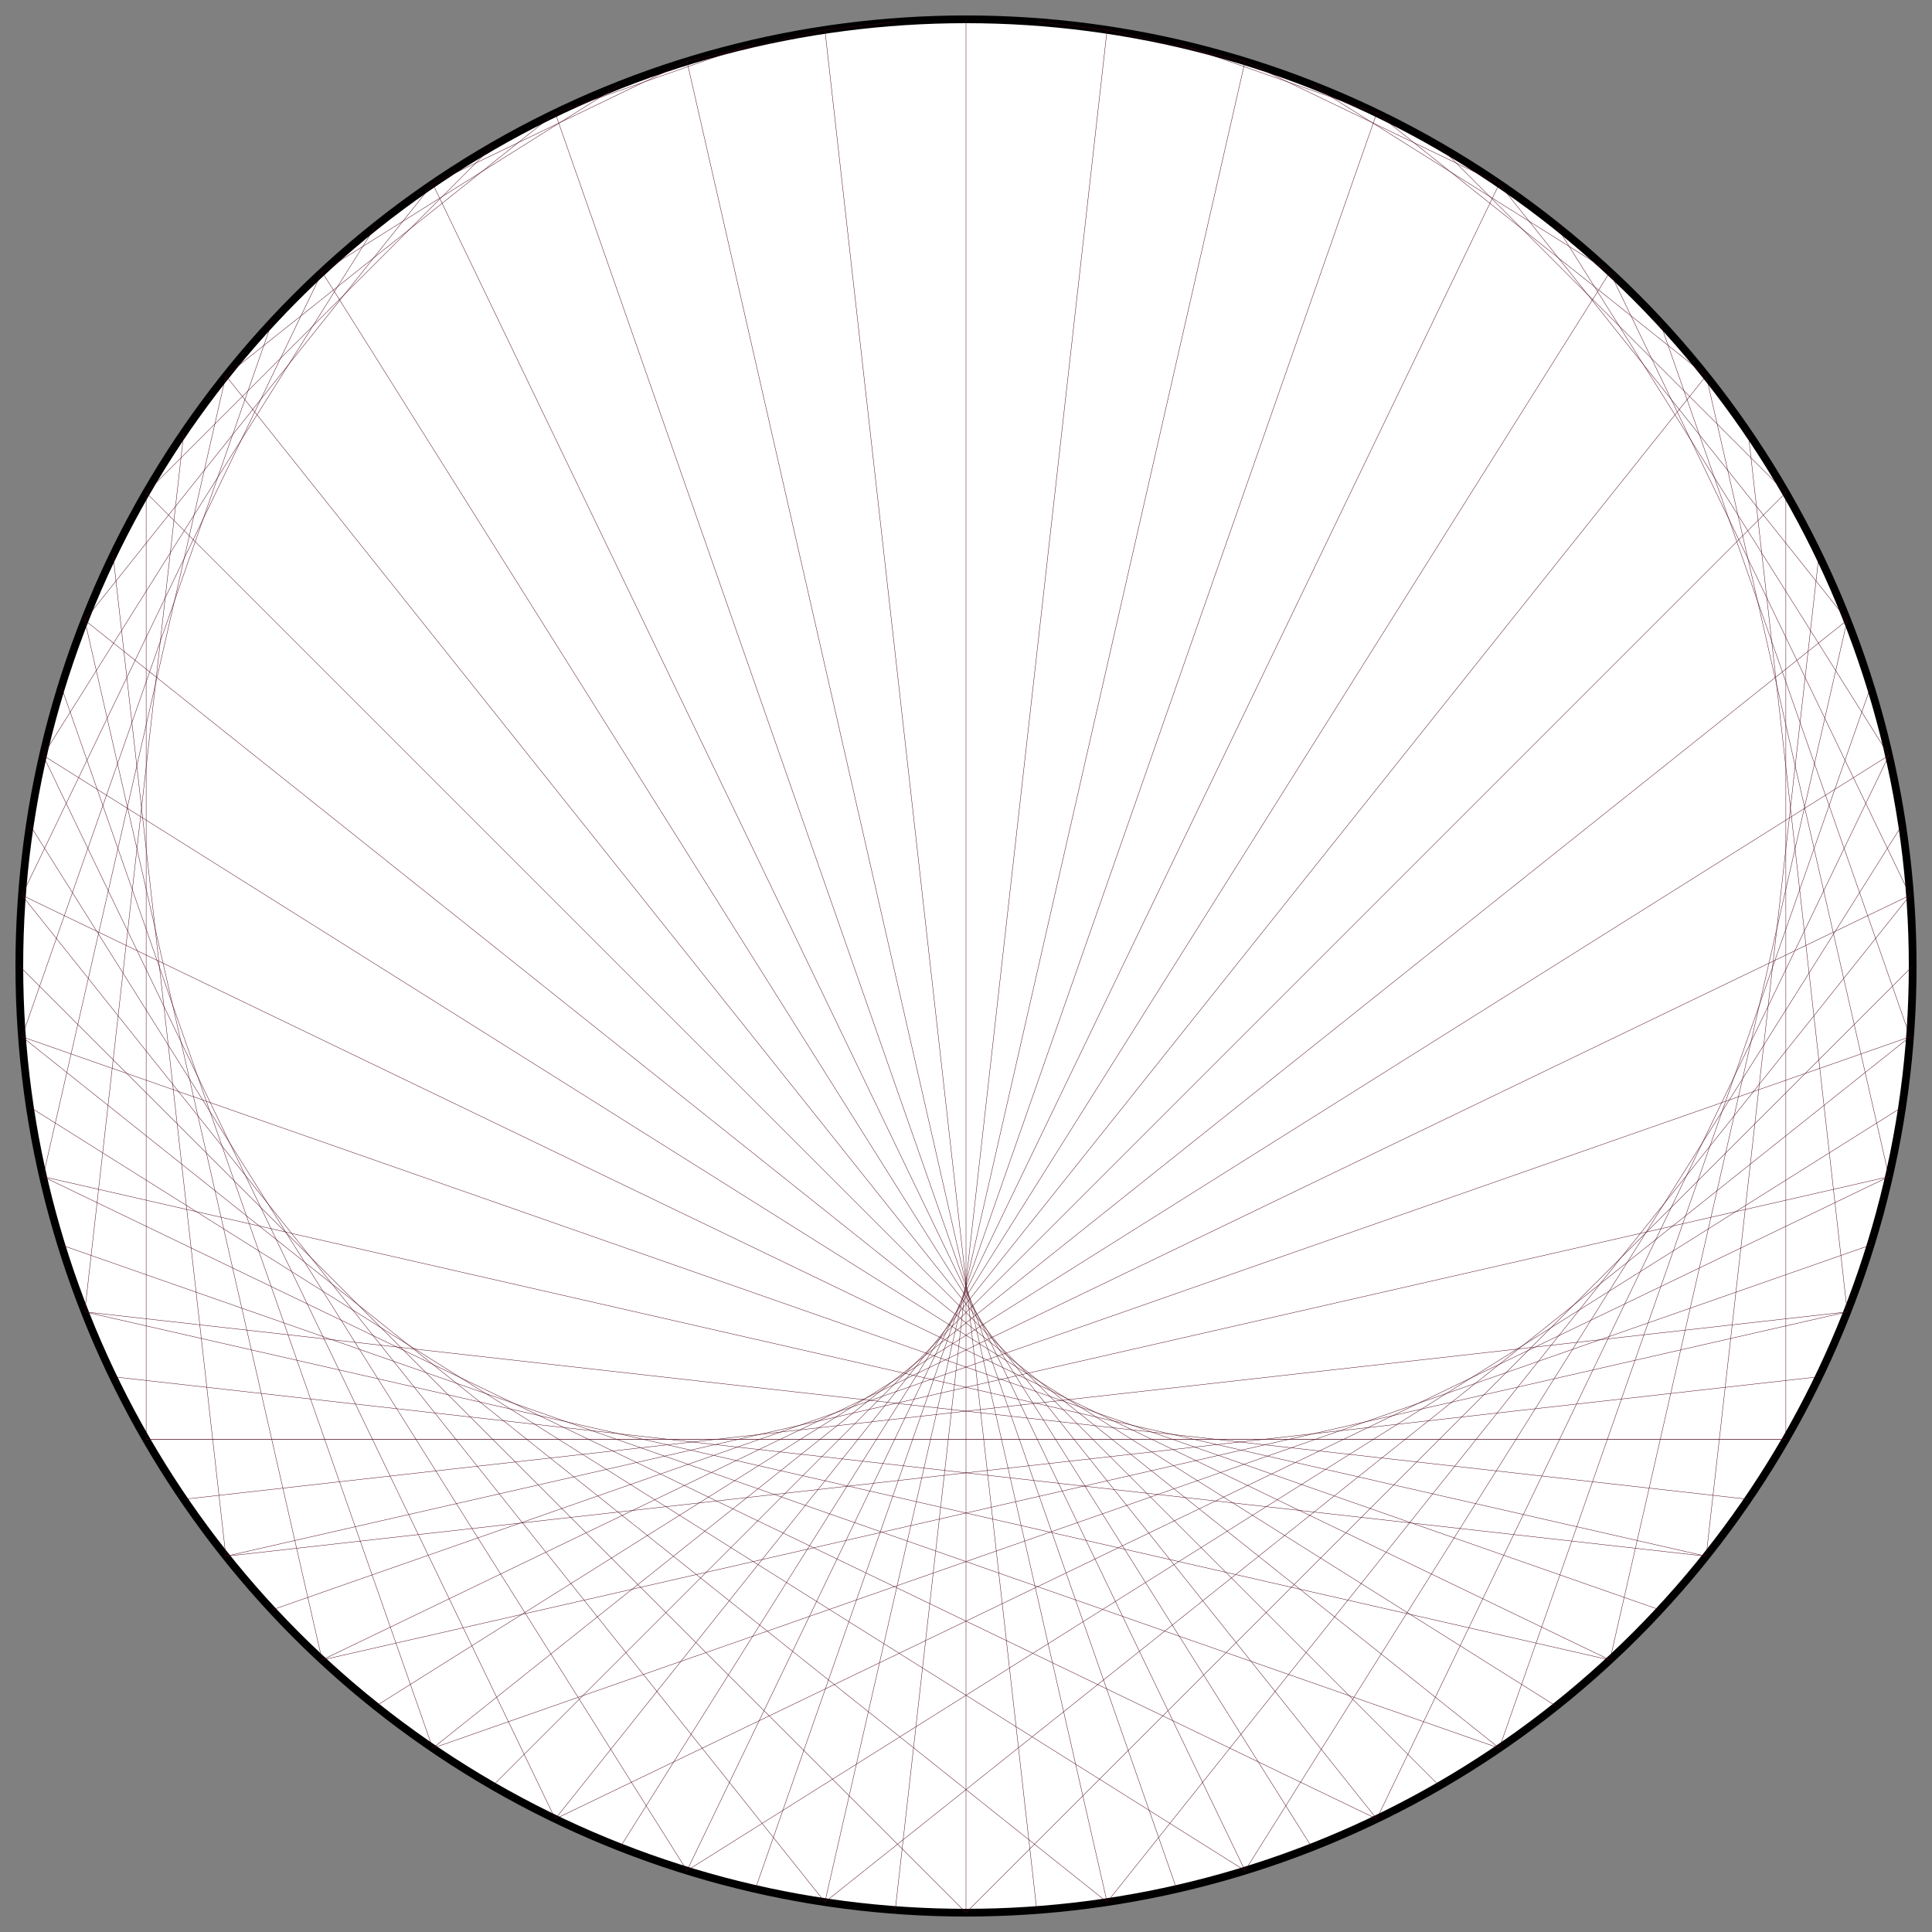 <?xml version="1.0" encoding="UTF-8"?>
<svg xmlns="http://www.w3.org/2000/svg" xmlns:xlink="http://www.w3.org/1999/xlink"
     width="500.0" height="500" viewBox="-250.0 -250.0 500 500">
<rect x="-250.0" y="-250.0" width="500" height="500" fill="#808080" stroke="none"/>
<defs>
</defs>
<circle cx="0" cy="0" r="245.0" fill="white" stroke-width="2" stroke="black" />
<path d="M0.0,-245.0 L0.0,-245.0" stroke="#4c0618" stroke-width="0.1" fill="none" />
<path d="M18.309,-244.315 L36.515,-242.264" stroke="#4c0618" stroke-width="0.1" fill="none" />
<path d="M36.515,-242.264 L72.215,-234.115" stroke="#4c0618" stroke-width="0.1" fill="none" />
<path d="M54.518,-238.857 L106.302,-220.737" stroke="#4c0618" stroke-width="0.1" fill="none" />
<path d="M72.215,-234.115 L138.013,-202.428" stroke="#4c0618" stroke-width="0.1" fill="none" />
<path d="M89.509,-228.064 L166.642,-179.598" stroke="#4c0618" stroke-width="0.1" fill="none" />
<path d="M106.302,-220.737 L191.549,-152.755" stroke="#4c0618" stroke-width="0.1" fill="none" />
<path d="M122.5,-212.176 L212.176,-122.5" stroke="#4c0618" stroke-width="0.1" fill="none" />
<path d="M138.013,-202.428 L228.064,-89.509" stroke="#4c0618" stroke-width="0.1" fill="none" />
<path d="M152.755,-191.549 L238.857,-54.518" stroke="#4c0618" stroke-width="0.1" fill="none" />
<path d="M166.642,-179.598 L244.315,-18.309" stroke="#4c0618" stroke-width="0.1" fill="none" />
<path d="M179.598,-166.642 L244.315,18.309" stroke="#4c0618" stroke-width="0.1" fill="none" />
<path d="M191.549,-152.755 L238.857,54.518" stroke="#4c0618" stroke-width="0.1" fill="none" />
<path d="M202.428,-138.013 L228.064,89.509" stroke="#4c0618" stroke-width="0.1" fill="none" />
<path d="M212.176,-122.5 L212.176,122.5" stroke="#4c0618" stroke-width="0.1" fill="none" />
<path d="M220.737,-106.302 L191.549,152.755" stroke="#4c0618" stroke-width="0.1" fill="none" />
<path d="M228.064,-89.509 L166.642,179.598" stroke="#4c0618" stroke-width="0.1" fill="none" />
<path d="M234.115,-72.215 L138.013,202.428" stroke="#4c0618" stroke-width="0.1" fill="none" />
<path d="M238.857,-54.518 L106.302,220.737" stroke="#4c0618" stroke-width="0.1" fill="none" />
<path d="M242.264,-36.515 L72.215,234.115" stroke="#4c0618" stroke-width="0.1" fill="none" />
<path d="M244.315,-18.309 L36.515,242.264" stroke="#4c0618" stroke-width="0.1" fill="none" />
<path d="M245.0,-1.5001923289555078e-14 L3.0003846579110155e-14,245.0" stroke="#4c0618" stroke-width="0.1" fill="none" />
<path d="M244.315,18.309 L-36.515,242.264" stroke="#4c0618" stroke-width="0.1" fill="none" />
<path d="M242.264,36.515 L-72.215,234.115" stroke="#4c0618" stroke-width="0.1" fill="none" />
<path d="M238.857,54.518 L-106.302,220.737" stroke="#4c0618" stroke-width="0.1" fill="none" />
<path d="M234.115,72.215 L-138.013,202.428" stroke="#4c0618" stroke-width="0.1" fill="none" />
<path d="M228.064,89.509 L-166.642,179.598" stroke="#4c0618" stroke-width="0.1" fill="none" />
<path d="M220.737,106.302 L-191.549,152.755" stroke="#4c0618" stroke-width="0.1" fill="none" />
<path d="M212.176,122.5 L-212.176,122.5" stroke="#4c0618" stroke-width="0.1" fill="none" />
<path d="M202.428,138.013 L-228.064,89.509" stroke="#4c0618" stroke-width="0.1" fill="none" />
<path d="M191.549,152.755 L-238.857,54.518" stroke="#4c0618" stroke-width="0.1" fill="none" />
<path d="M179.598,166.642 L-244.315,18.309" stroke="#4c0618" stroke-width="0.1" fill="none" />
<path d="M166.642,179.598 L-244.315,-18.309" stroke="#4c0618" stroke-width="0.1" fill="none" />
<path d="M152.755,191.549 L-238.857,-54.518" stroke="#4c0618" stroke-width="0.1" fill="none" />
<path d="M138.013,202.428 L-228.064,-89.509" stroke="#4c0618" stroke-width="0.1" fill="none" />
<path d="M122.5,212.176 L-212.176,-122.5" stroke="#4c0618" stroke-width="0.1" fill="none" />
<path d="M106.302,220.737 L-191.549,-152.755" stroke="#4c0618" stroke-width="0.1" fill="none" />
<path d="M89.509,228.064 L-166.642,-179.598" stroke="#4c0618" stroke-width="0.1" fill="none" />
<path d="M72.215,234.115 L-138.013,-202.428" stroke="#4c0618" stroke-width="0.1" fill="none" />
<path d="M54.518,238.857 L-106.302,-220.737" stroke="#4c0618" stroke-width="0.1" fill="none" />
<path d="M36.515,242.264 L-72.215,-234.115" stroke="#4c0618" stroke-width="0.1" fill="none" />
<path d="M18.309,244.315 L-36.515,-242.264" stroke="#4c0618" stroke-width="0.1" fill="none" />
<path d="M3.0003846579110155e-14,245.0 L0.0,-245.0" stroke="#4c0618" stroke-width="0.1" fill="none" />
<path d="M-18.309,244.315 L36.515,-242.264" stroke="#4c0618" stroke-width="0.1" fill="none" />
<path d="M-36.515,242.264 L72.215,-234.115" stroke="#4c0618" stroke-width="0.1" fill="none" />
<path d="M-54.518,238.857 L106.302,-220.737" stroke="#4c0618" stroke-width="0.1" fill="none" />
<path d="M-72.215,234.115 L138.013,-202.428" stroke="#4c0618" stroke-width="0.1" fill="none" />
<path d="M-89.509,228.064 L166.642,-179.598" stroke="#4c0618" stroke-width="0.1" fill="none" />
<path d="M-106.302,220.737 L191.549,-152.755" stroke="#4c0618" stroke-width="0.1" fill="none" />
<path d="M-122.5,212.176 L212.176,-122.5" stroke="#4c0618" stroke-width="0.1" fill="none" />
<path d="M-138.013,202.428 L228.064,-89.509" stroke="#4c0618" stroke-width="0.1" fill="none" />
<path d="M-152.755,191.549 L238.857,-54.518" stroke="#4c0618" stroke-width="0.1" fill="none" />
<path d="M-166.642,179.598 L244.315,-18.309" stroke="#4c0618" stroke-width="0.1" fill="none" />
<path d="M-179.598,166.642 L244.315,18.309" stroke="#4c0618" stroke-width="0.1" fill="none" />
<path d="M-191.549,152.755 L238.857,54.518" stroke="#4c0618" stroke-width="0.1" fill="none" />
<path d="M-202.428,138.013 L228.064,89.509" stroke="#4c0618" stroke-width="0.1" fill="none" />
<path d="M-212.176,122.5 L212.176,122.5" stroke="#4c0618" stroke-width="0.1" fill="none" />
<path d="M-220.737,106.302 L191.549,152.755" stroke="#4c0618" stroke-width="0.1" fill="none" />
<path d="M-228.064,89.509 L166.642,179.598" stroke="#4c0618" stroke-width="0.1" fill="none" />
<path d="M-234.115,72.215 L138.013,202.428" stroke="#4c0618" stroke-width="0.1" fill="none" />
<path d="M-238.857,54.518 L106.302,220.737" stroke="#4c0618" stroke-width="0.1" fill="none" />
<path d="M-242.264,36.515 L72.215,234.115" stroke="#4c0618" stroke-width="0.1" fill="none" />
<path d="M-244.315,18.309 L36.515,242.264" stroke="#4c0618" stroke-width="0.1" fill="none" />
<path d="M-245.0,4.500576986866523e-14 L3.0003846579110155e-14,245.0" stroke="#4c0618" stroke-width="0.1" fill="none" />
<path d="M-244.315,-18.309 L-36.515,242.264" stroke="#4c0618" stroke-width="0.1" fill="none" />
<path d="M-242.264,-36.515 L-72.215,234.115" stroke="#4c0618" stroke-width="0.1" fill="none" />
<path d="M-238.857,-54.518 L-106.302,220.737" stroke="#4c0618" stroke-width="0.1" fill="none" />
<path d="M-234.115,-72.215 L-138.013,202.428" stroke="#4c0618" stroke-width="0.1" fill="none" />
<path d="M-228.064,-89.509 L-166.642,179.598" stroke="#4c0618" stroke-width="0.1" fill="none" />
<path d="M-220.737,-106.302 L-191.549,152.755" stroke="#4c0618" stroke-width="0.1" fill="none" />
<path d="M-212.176,-122.5 L-212.176,122.5" stroke="#4c0618" stroke-width="0.1" fill="none" />
<path d="M-202.428,-138.013 L-228.064,89.509" stroke="#4c0618" stroke-width="0.1" fill="none" />
<path d="M-191.549,-152.755 L-238.857,54.518" stroke="#4c0618" stroke-width="0.1" fill="none" />
<path d="M-179.598,-166.642 L-244.315,18.309" stroke="#4c0618" stroke-width="0.1" fill="none" />
<path d="M-166.642,-179.598 L-244.315,-18.309" stroke="#4c0618" stroke-width="0.1" fill="none" />
<path d="M-152.755,-191.549 L-238.857,-54.518" stroke="#4c0618" stroke-width="0.1" fill="none" />
<path d="M-138.013,-202.428 L-228.064,-89.509" stroke="#4c0618" stroke-width="0.1" fill="none" />
<path d="M-122.5,-212.176 L-212.176,-122.5" stroke="#4c0618" stroke-width="0.1" fill="none" />
<path d="M-106.302,-220.737 L-191.549,-152.755" stroke="#4c0618" stroke-width="0.1" fill="none" />
<path d="M-89.509,-228.064 L-166.642,-179.598" stroke="#4c0618" stroke-width="0.1" fill="none" />
<path d="M-72.215,-234.115 L-138.013,-202.428" stroke="#4c0618" stroke-width="0.1" fill="none" />
<path d="M-54.518,-238.857 L-106.302,-220.737" stroke="#4c0618" stroke-width="0.1" fill="none" />
<path d="M-36.515,-242.264 L-72.215,-234.115" stroke="#4c0618" stroke-width="0.1" fill="none" />
<path d="M-18.309,-244.315 L-36.515,-242.264" stroke="#4c0618" stroke-width="0.1" fill="none" />
</svg>